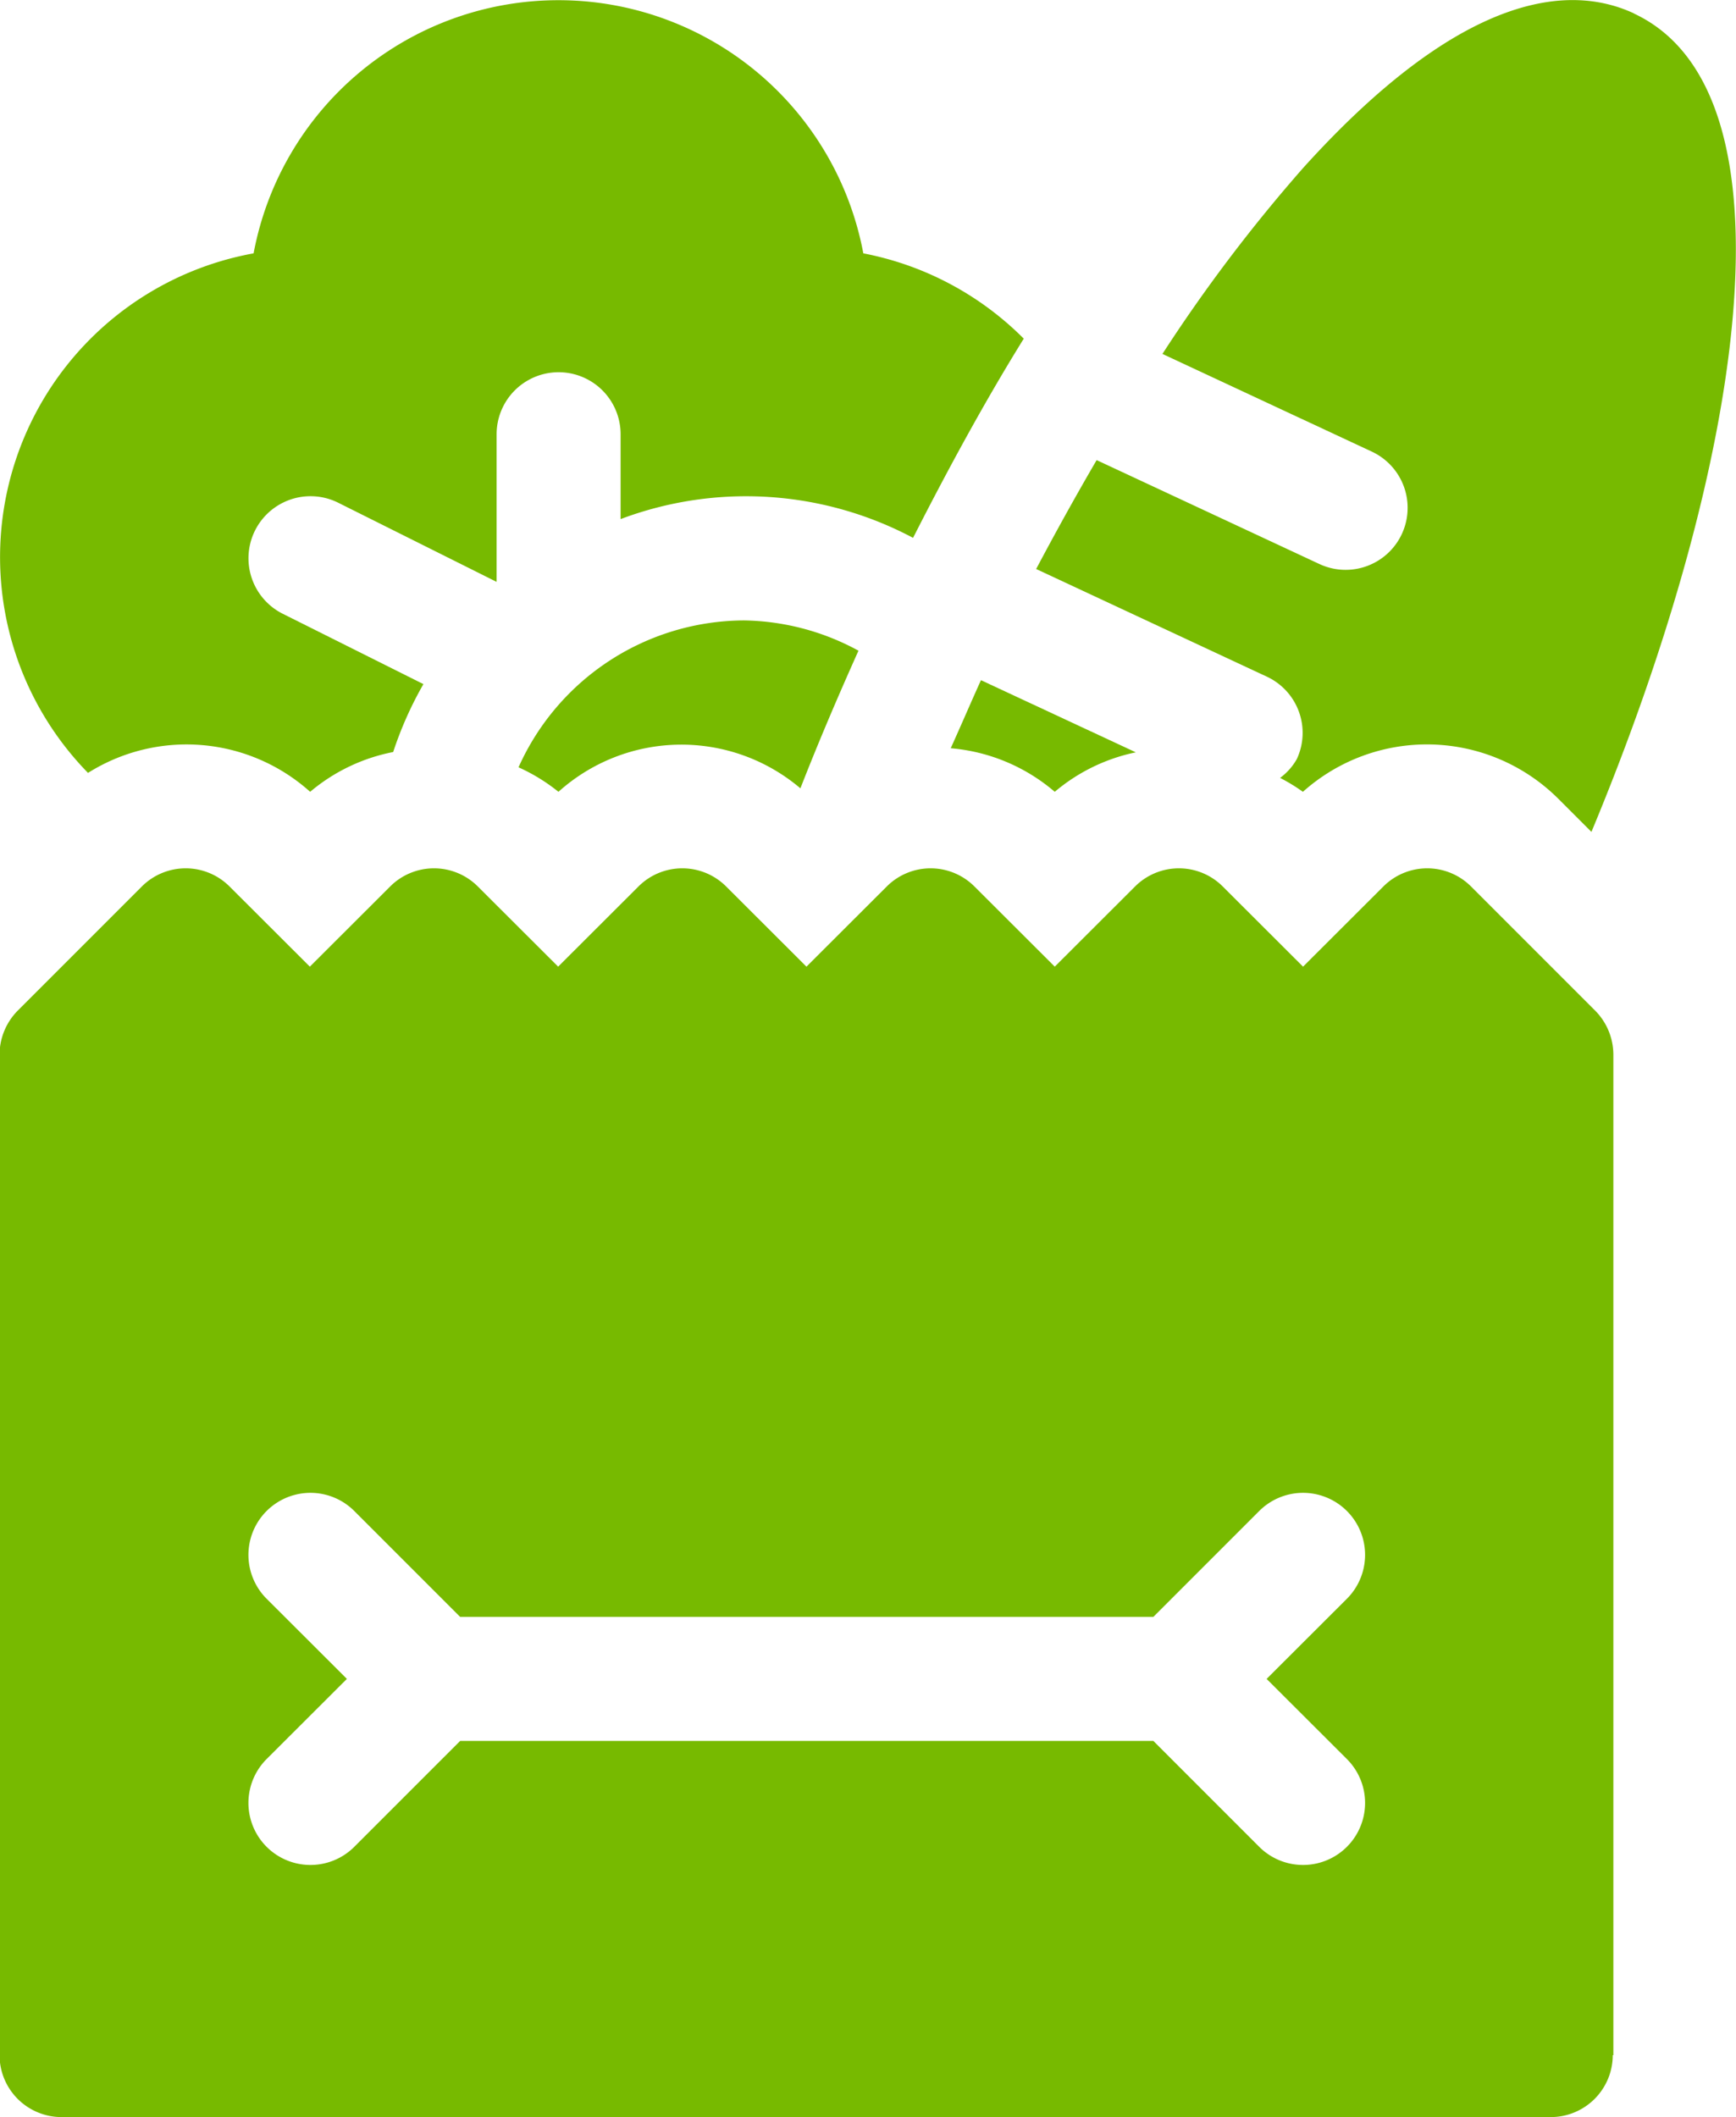 <svg xmlns="http://www.w3.org/2000/svg" width="11.48" height="13.998" viewBox="0 0 11.48 13.998"><path d="M10.669,217.847V211.23a.415.415,0,0,0-.121-.29l-.82-.82a.41.41,0,0,0-.58,0l-.531.53-.531-.53a.41.41,0,0,0-.58,0l-.531.53-.531-.53a.41.41,0,0,0-.58,0l-.531.53-.531-.53a.41.41,0,0,0-.58,0l-.531.53-.531-.53a.41.41,0,0,0-.58,0l-.531.53-.531-.53a.41.41,0,0,0-.58,0l-.82.82a.415.415,0,0,0-.121.29v6.616a.41.41,0,0,0,.41.41h9.848a.41.41,0,0,0,.41-.41Zm-1.762-1.958a.41.41,0,1,1-.58.58l-.7-.7H3.043l-.7.7a.41.41,0,1,1-.58-.58l.531-.53-.531-.53a.41.41,0,1,1,.58-.58l.7.7H7.627l.7-.7a.41.41,0,1,1,.58.58l-.531.53Zm0,0" transform="translate(0 -204.259)" fill="#77ba00"/><path d="M.582,5.11a1.223,1.223,0,0,1,1.469.125A1.208,1.208,0,0,1,2.6,4.972a2.436,2.436,0,0,1,.2-.449l-.93-.465a.41.41,0,1,1,.367-.734l1.047.523V2.871a.41.41,0,1,1,.82,0v.561a2.354,2.354,0,0,1,1.934.124c.234-.46.477-.906.732-1.317a2.039,2.039,0,0,0-1.061-.564,2.051,2.051,0,0,0-4.032,0A2.041,2.041,0,0,0,.582,5.11Zm0,0" transform="translate(0 0)" fill="#77ba00"/><path d="M125.332,150.972a1.214,1.214,0,0,1,.264.162,1.216,1.216,0,0,1,1.6-.023c.117-.3.248-.607.384-.91a1.624,1.624,0,0,0-.756-.2A1.64,1.64,0,0,0,125.332,150.972Zm0,0" transform="translate(-121.903 -145.899)" fill="#77ba00"/><path d="M230.672,165.184a1.208,1.208,0,0,1,.536-.261l-1.024-.477c-.068.15-.132.3-.2.45A1.213,1.213,0,0,1,230.672,165.184Zm0,0" transform="translate(-223.697 -159.949)" fill="#77ba00"/><path d="M254.474.092c-.407-.19-1.116-.166-2.189,1.022a10.51,10.51,0,0,0-.93,1.229l1.385.646a.41.41,0,0,1-.347.743l-1.473-.687c-.136.233-.268.471-.4.72l1.524.711a.41.41,0,0,1,.2.545.394.394,0,0,1-.111.125,1.2,1.2,0,0,1,.151.092,1.23,1.23,0,0,1,1.69.047l.218.218c1-2.4,1.4-4.89.28-5.411Zm0,0" transform="translate(-243.668 -0.003)" fill="#77ba00"/></svg>